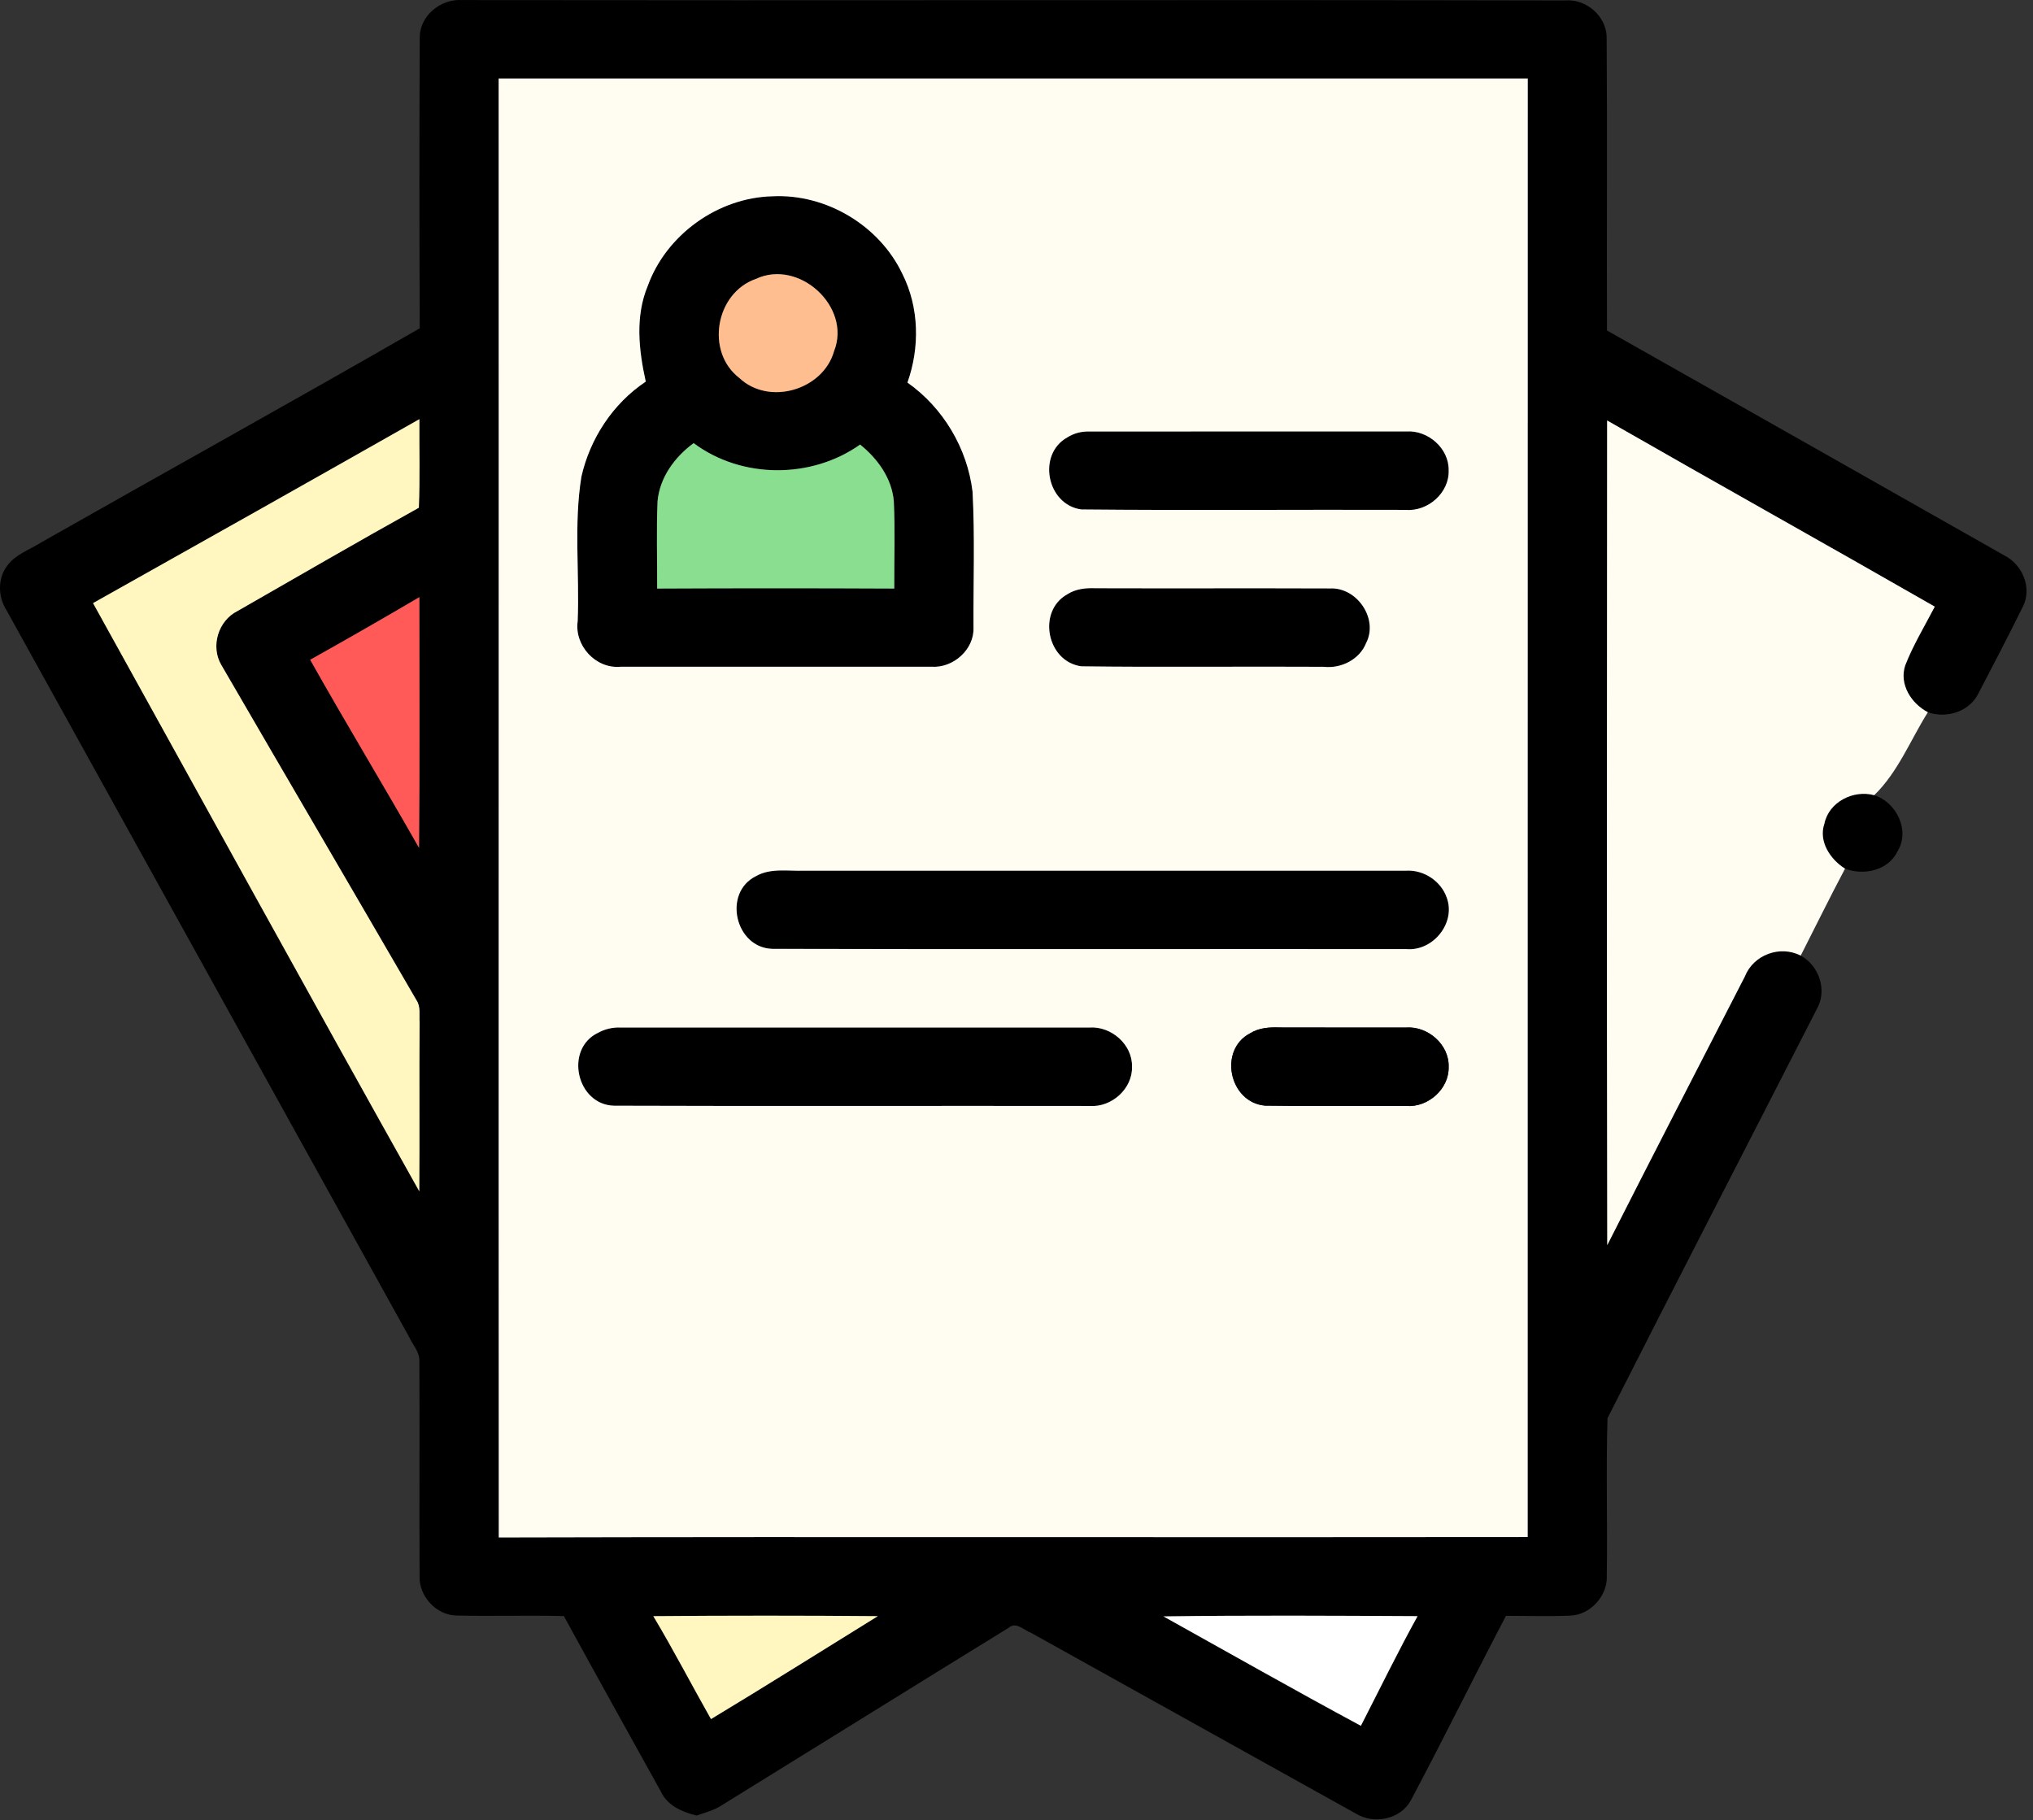 <svg xmlns="http://www.w3.org/2000/svg" width="86" height="77" fill="none" style=""><rect width="100%" height="100%" fill="#333333" stroke="none"/><rect id="backgroundrect" width="100%" height="100%" x="0" y="0" fill="none" stroke="none" class="" style=""/>
















<g class="currentLayer" style=""><title>Layer 1</title><path d="M17.756,1.59 C17.75,0.677 18.632,-0.053 19.532,0.003 C35.089,0.027 50.646,-0.016 66.202,0.019 C67.097,-0.063 67.962,0.69 67.965,1.585 C67.995,5.717 67.965,9.85 67.979,13.98 C73.583,17.144 79.182,20.318 84.778,23.49 C85.55,23.877 85.968,24.854 85.579,25.647 C84.969,26.879 84.336,28.1 83.699,29.316 C83.326,30.099 82.351,30.409 81.553,30.128 C80.848,29.759 80.331,28.947 80.594,28.148 C80.931,27.282 81.419,26.484 81.845,25.661 C77.234,23.017 72.594,20.429 67.984,17.786 C67.976,29.414 67.968,41.044 67.989,52.672 C69.913,48.874 71.868,45.089 73.813,41.302 C74.172,40.391 75.298,39.969 76.174,40.423 C76.961,40.856 77.307,41.902 76.851,42.69 C73.904,48.457 70.928,54.212 68,59.99 C67.936,62.203 68.005,64.419 67.971,66.636 C68.019,67.488 67.287,68.313 66.422,68.342 C65.517,68.379 64.611,68.35 63.706,68.35 C62.347,70.943 61.056,73.571 59.682,76.156 C59.25,76.955 58.131,77.186 57.37,76.724 C52.783,74.165 48.189,71.62 43.602,69.062 C43.319,68.963 42.981,68.586 42.684,68.847 C38.614,71.352 34.556,73.879 30.489,76.39 C30.175,76.589 29.811,76.676 29.465,76.798 C28.863,76.652 28.236,76.382 27.96,75.79 C26.588,73.313 25.209,70.845 23.853,68.361 C22.331,68.321 20.81,68.374 19.288,68.337 C18.431,68.313 17.707,67.493 17.75,66.652 C17.732,63.623 17.756,60.597 17.74,57.572 C17.753,57.189 17.461,56.892 17.311,56.563 C11.623,46.313 5.952,36.054 0.27,25.804 C-0.086,25.241 -0.105,24.469 0.305,23.93 C0.65,23.458 1.234,23.261 1.717,22.959 C7.058,19.928 12.433,16.952 17.756,13.887 C17.737,9.789 17.737,5.688 17.756,1.59 zM21.094,3.323 C21.102,23.896 21.088,44.465 21.099,65.035 C35.608,64.998 50.115,65.038 64.624,65.017 C64.627,44.452 64.622,23.888 64.627,3.323 C50.115,3.321 35.606,3.321 21.094,3.323 zM3.935,25.512 C8.535,33.809 13.1,42.127 17.737,50.395 C17.756,48.011 17.732,45.625 17.75,43.242 C17.729,42.929 17.804,42.581 17.616,42.305 C14.873,37.575 12.106,32.856 9.362,28.126 C8.902,27.343 9.228,26.255 10.048,25.847 C12.601,24.384 15.146,22.908 17.718,21.478 C17.772,20.228 17.732,18.98 17.742,17.73 C13.145,20.337 8.543,22.93 3.935,25.512 zM13.121,27.909 C14.624,30.579 16.213,33.201 17.726,35.863 C17.761,32.331 17.737,28.795 17.74,25.26 C16.21,26.16 14.669,27.044 13.121,27.909 zM27.636,68.363 C28.49,69.791 29.257,71.272 30.076,72.719 C32.445,71.291 34.783,69.818 37.135,68.363 C33.969,68.337 30.802,68.337 27.636,68.363 zM49.215,68.374 C51.996,69.921 54.766,71.495 57.568,73.003 C58.364,71.453 59.125,69.887 59.966,68.363 C56.384,68.345 52.797,68.324 49.215,68.374 z" fill="black" id="svg_1" class=""/><path d="M27.403,12.09 C28.185,9.932 30.363,8.358 32.68,8.302 C34.957,8.191 37.205,9.545 38.172,11.586 C38.887,13.003 38.914,14.699 38.386,16.183 C39.903,17.25 40.921,18.97 41.14,20.798 C41.242,22.712 41.17,24.631 41.181,26.547 C41.215,27.473 40.326,28.264 39.407,28.203 C35.022,28.201 30.633,28.203 26.245,28.203 C25.195,28.299 24.292,27.301 24.437,26.279 C24.52,24.243 24.268,22.178 24.595,20.161 C24.959,18.553 25.929,17.066 27.317,16.143 C27.022,14.808 26.861,13.39 27.403,12.09 zM31.968,11.801 C30.264,12.398 29.835,14.885 31.276,15.989 C32.538,17.178 34.821,16.491 35.282,14.856 C36.029,12.987 33.805,10.935 31.968,11.801 zM27.815,21.212 C27.764,22.439 27.804,23.667 27.799,24.896 C31.143,24.88 34.486,24.88 37.829,24.896 C37.824,23.665 37.867,22.431 37.81,21.202 C37.727,20.23 37.127,19.405 36.385,18.805 C34.322,20.265 31.376,20.262 29.342,18.744 C28.539,19.336 27.904,20.198 27.815,21.212 z" fill="black" id="svg_2" class=""/><path d="M45.148,18.503 C45.432,18.327 45.738,18.245 46.07,18.253 C50.546,18.248 55.02,18.253 59.494,18.25 C60.413,18.192 61.3,18.97 61.281,19.896 C61.316,20.841 60.402,21.648 59.467,21.568 C54.892,21.552 50.313,21.595 45.74,21.55 C44.28,21.348 43.865,19.219 45.148,18.503 z" fill="black" id="svg_3" class=""/><path d="M45.151,25.138 C45.505,24.91 45.928,24.864 46.34,24.883 C49.652,24.894 52.963,24.878 56.271,24.891 C57.41,24.843 58.318,26.181 57.79,27.2 C57.514,27.898 56.73,28.291 55.995,28.206 C52.577,28.185 49.159,28.23 45.74,28.185 C44.28,27.986 43.865,25.852 45.151,25.138 z" fill="black" id="svg_4" class=""/><path d="M77.176,34.839 C77.366,33.923 78.397,33.398 79.284,33.636 C80.232,33.942 80.811,35.133 80.267,36.015 C79.879,36.821 78.845,37.05 78.049,36.744 C77.422,36.354 76.916,35.587 77.176,34.839 z" fill="black" id="svg_5" class=""/><path d="M31.976,37.063 C32.597,36.707 33.334,36.856 34.014,36.829 C42.507,36.832 50.999,36.829 59.492,36.829 C60.234,36.79 60.96,37.275 61.201,37.973 C61.595,39.043 60.619,40.248 59.489,40.147 C50.552,40.139 41.615,40.16 32.678,40.136 C31.097,40.099 30.564,37.764 31.976,37.063 z" fill="black" id="svg_6" class=""/><path d="M25.289,43.693 C25.589,43.529 25.91,43.452 26.256,43.465 C32.868,43.465 39.48,43.468 46.089,43.465 C47.013,43.404 47.908,44.187 47.886,45.121 C47.913,46.053 47.026,46.846 46.102,46.783 C39.391,46.772 32.683,46.796 25.975,46.772 C24.391,46.732 23.869,44.386 25.289,43.693 z" fill="black" id="svg_7" class=""/><path d="M21.094,3.324 C35.606,3.321 50.115,3.321 64.627,3.324 C64.622,23.888 64.627,44.452 64.624,65.017 C50.115,65.038 35.608,64.998 21.099,65.035 C21.088,44.466 21.102,23.896 21.094,3.324 zM27.403,12.09 C26.862,13.391 27.022,14.808 27.317,16.143 C25.929,17.067 24.959,18.553 24.595,20.161 C24.268,22.179 24.52,24.244 24.437,26.279 C24.292,27.301 25.195,28.299 26.245,28.204 C30.634,28.204 35.022,28.201 39.407,28.204 C40.326,28.265 41.216,27.474 41.181,26.547 C41.17,24.631 41.242,22.712 41.141,20.798 C40.921,18.97 39.903,17.25 38.387,16.183 C38.914,14.699 38.887,13.003 38.172,11.586 C37.205,9.545 34.957,8.191 32.68,8.303 C30.363,8.358 28.185,9.932 27.403,12.09 zM45.148,18.503 C43.865,19.219 44.28,21.348 45.74,21.55 C50.313,21.595 54.892,21.552 59.467,21.568 C60.402,21.648 61.316,20.841 61.281,19.896 C61.3,18.97 60.413,18.192 59.494,18.25 C55.02,18.253 50.546,18.248 46.07,18.253 C45.738,18.245 45.432,18.327 45.148,18.503 zM45.151,25.138 C43.865,25.852 44.28,27.986 45.74,28.185 C49.159,28.23 52.577,28.185 55.995,28.206 C56.73,28.291 57.514,27.898 57.79,27.2 C58.318,26.181 57.41,24.843 56.271,24.891 C52.963,24.878 49.652,24.894 46.34,24.883 C45.928,24.865 45.505,24.91 45.151,25.138 zM31.976,37.063 C30.564,37.764 31.097,40.099 32.678,40.137 C41.615,40.161 50.552,40.139 59.489,40.147 C60.619,40.248 61.595,39.043 61.201,37.973 C60.96,37.275 60.234,36.79 59.492,36.83 C50.999,36.83 42.507,36.832 34.014,36.83 C33.334,36.856 32.597,36.707 31.976,37.063 zM25.289,43.693 C23.869,44.386 24.391,46.732 25.975,46.772 C32.683,46.796 39.391,46.772 46.102,46.783 C47.026,46.846 47.913,46.053 47.886,45.121 C47.908,44.187 47.013,43.404 46.089,43.465 C39.48,43.468 32.868,43.465 26.256,43.465 C25.91,43.452 25.589,43.529 25.289,43.693 zM52.888,43.706 C51.53,44.407 51.993,46.629 53.509,46.769 C55.5,46.801 57.493,46.772 59.486,46.783 C60.41,46.854 61.303,46.063 61.281,45.132 C61.311,44.192 60.408,43.399 59.478,43.465 C57.694,43.462 55.912,43.47 54.131,43.462 C53.702,43.446 53.26,43.476 52.888,43.706 z" fill="#FFFCF2" id="svg_9" class=""/><path d="M52.888,43.706 C53.26,43.475 53.702,43.446 54.131,43.462 C55.912,43.47 57.694,43.462 59.478,43.465 C60.408,43.399 61.311,44.192 61.281,45.132 C61.303,46.063 60.41,46.854 59.486,46.783 C57.493,46.772 55.5,46.801 53.509,46.769 C51.993,46.629 51.53,44.407 52.888,43.706 z" fill="black" id="svg_8" class=""/><path d="M67.984,17.786 C72.594,20.429 77.234,23.017 81.845,25.661 C81.419,26.484 80.931,27.282 80.594,28.148 C80.331,28.947 80.848,29.759 81.553,30.128 C80.814,31.304 80.294,32.657 79.284,33.637 C78.397,33.398 77.366,33.923 77.176,34.839 C76.916,35.587 77.422,36.354 78.049,36.745 C77.406,37.96 76.798,39.194 76.174,40.423 C75.298,39.969 74.172,40.391 73.813,41.302 C71.868,45.089 69.913,48.874 67.989,52.672 C67.968,41.044 67.976,29.414 67.984,17.786 z" fill="#FFFCF2" id="svg_10" class=""/><path d="M49.215,68.374 C52.797,68.324 56.384,68.345 59.966,68.364 C59.125,69.887 58.364,71.453 57.568,73.003 C54.766,71.495 51.996,69.922 49.215,68.374 z" fill="white" id="svg_11" class=""/><path d="M31.968,11.801 C33.805,10.936 36.029,12.987 35.282,14.856 C34.821,16.491 32.538,17.178 31.276,15.989 C29.835,14.885 30.264,12.398 31.968,11.801 z" fill="#FFBE90" id="svg_12" class=""/><path d="M3.935,25.512 C8.543,22.93 13.145,20.337 17.742,17.73 C17.732,18.98 17.772,20.228 17.718,21.478 C15.146,22.908 12.601,24.384 10.048,25.847 C9.228,26.255 8.902,27.344 9.362,28.127 C12.106,32.856 14.873,37.575 17.616,42.305 C17.804,42.581 17.729,42.929 17.75,43.242 C17.732,45.625 17.756,48.011 17.737,50.395 C13.1,42.127 8.535,33.809 3.935,25.512 z" fill="#FFF7BF" id="svg_13" class=""/><path d="M27.636,68.364 C30.802,68.337 33.969,68.337 37.135,68.364 C34.783,69.818 32.445,71.291 30.076,72.719 C29.257,71.273 28.49,69.792 27.636,68.364 z" fill="#FFF7BF" id="svg_14" class=""/><path d="M27.815,21.212 C27.904,20.199 28.539,19.336 29.342,18.744 C31.376,20.262 34.323,20.265 36.385,18.805 C37.127,19.405 37.727,20.23 37.811,21.202 C37.867,22.431 37.824,23.665 37.829,24.896 C34.486,24.88 31.143,24.88 27.799,24.896 C27.805,23.668 27.764,22.439 27.815,21.212 z" fill="#89DF8F" id="svg_15" class=""/><path d="M13.121,27.909 C14.669,27.044 16.21,26.16 17.74,25.26 C17.737,28.795 17.761,32.331 17.726,35.863 C16.213,33.201 14.624,30.579 13.121,27.909 z" fill="#FF5A58" id="svg_16" class=""/></g></svg>